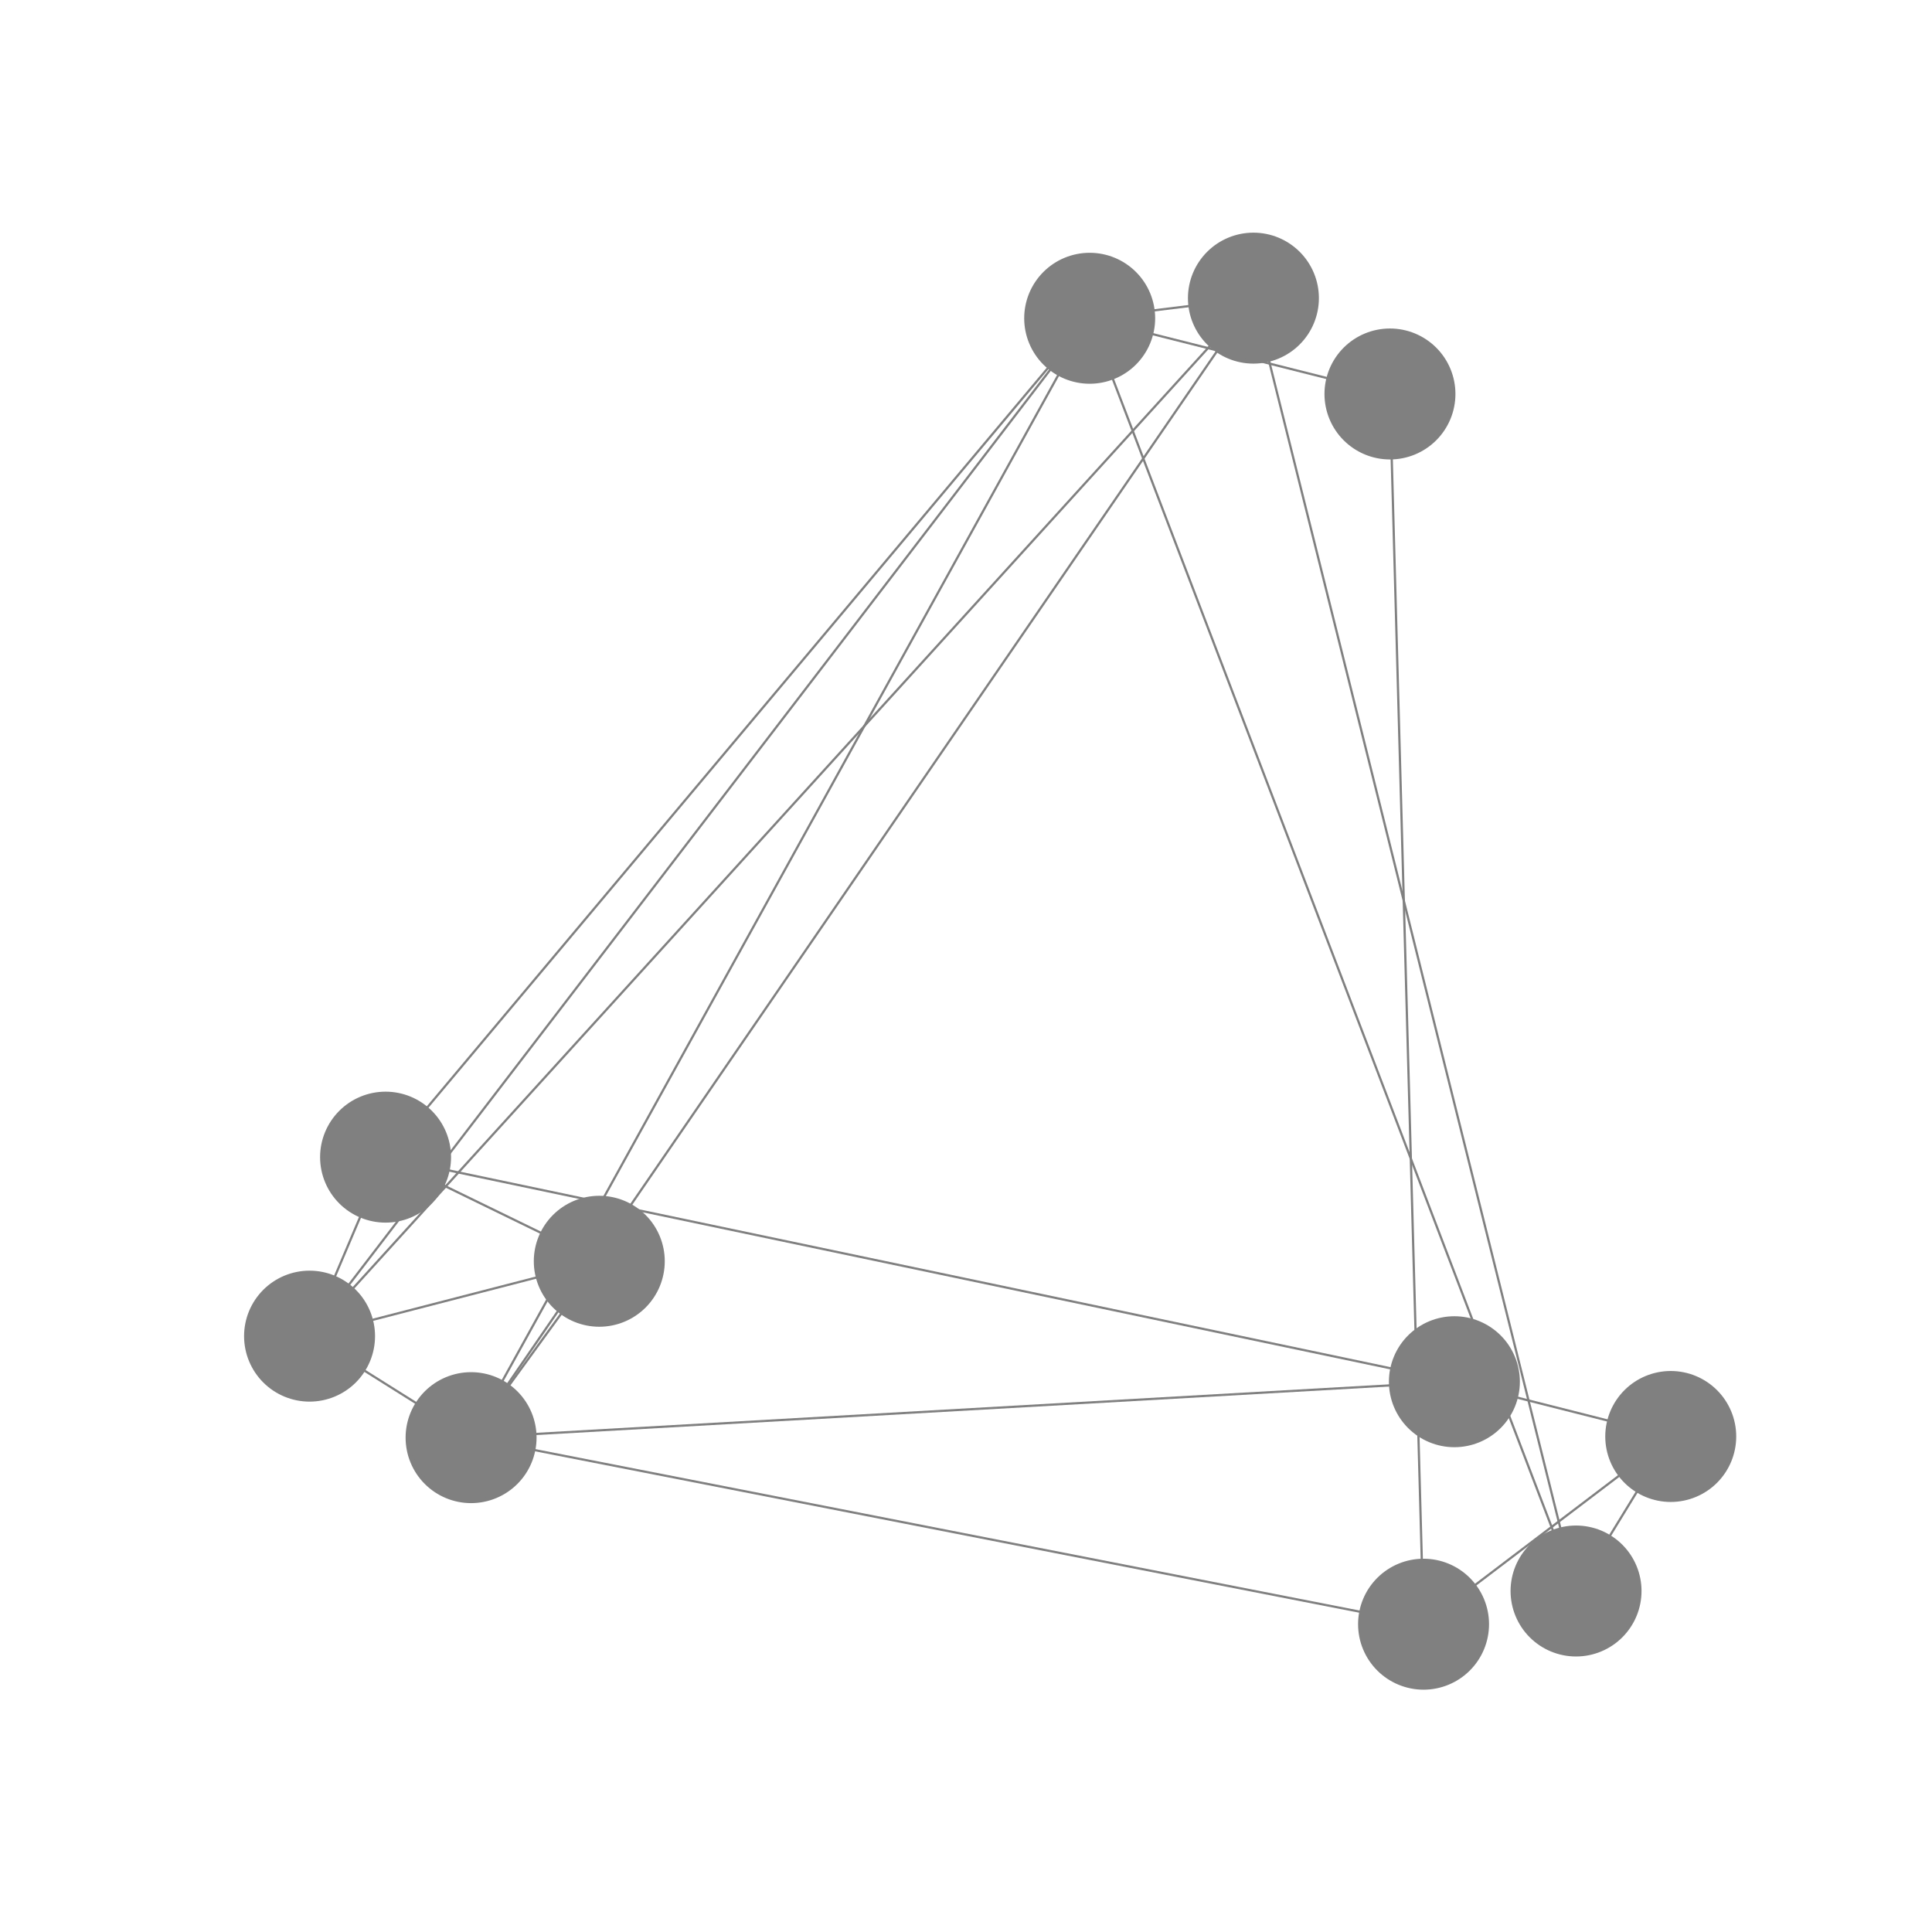 <?xml version="1.0" encoding="utf-8" standalone="no"?>
<!DOCTYPE svg PUBLIC "-//W3C//DTD SVG 1.1//EN"
  "http://www.w3.org/Graphics/SVG/1.1/DTD/svg11.dtd">
<!-- Created with matplotlib (https://matplotlib.org/) -->
<svg height="432pt" version="1.1" viewBox="0 0 432 432" width="432pt" xmlns="http://www.w3.org/2000/svg" xmlns:xlink="http://www.w3.org/1999/xlink">
 <defs>
  <style type="text/css">*{stroke-linecap:butt;stroke-linejoin:round;}</style>
 </defs>
 <g id="figure_1">
  <g id="patch_1">
   <path d="M 0 432 
L 432 432 
L 432 0 
L 0 0 
z
" style="fill:none;"/>
  </g>
  <g id="axes_1">
   <g id="LineCollection_1">
    <path clip-path="url(#p3f4009f5a9)" d="M 373.582 321.2 
L 325.205 308.957 
" style="fill:none;stroke:#808080;stroke-width:0.5;"/>
    <path clip-path="url(#p3f4009f5a9)" d="M 373.582 321.2 
L 352.407 355.753 
" style="fill:none;stroke:#808080;stroke-width:0.5;"/>
    <path clip-path="url(#p3f4009f5a9)" d="M 373.582 321.2 
L 318.311 363.175 
" style="fill:none;stroke:#808080;stroke-width:0.5;"/>
    <path clip-path="url(#p3f4009f5a9)" d="M 325.205 308.957 
L 105.335 321.461 
" style="fill:none;stroke:#808080;stroke-width:0.5;"/>
    <path clip-path="url(#p3f4009f5a9)" d="M 325.205 308.957 
L 86.215 258.74 
" style="fill:none;stroke:#808080;stroke-width:0.5;"/>
    <path clip-path="url(#p3f4009f5a9)" d="M 352.407 355.753 
L 352.407 355.753 
" style="fill:none;stroke:#808080;stroke-width:0.5;"/>
    <path clip-path="url(#p3f4009f5a9)" d="M 352.407 355.753 
L 243.655 71.166 
" style="fill:none;stroke:#808080;stroke-width:0.5;"/>
    <path clip-path="url(#p3f4009f5a9)" d="M 352.407 355.753 
L 280.268 66.665 
" style="fill:none;stroke:#808080;stroke-width:0.5;"/>
    <path clip-path="url(#p3f4009f5a9)" d="M 318.311 363.175 
L 318.311 363.175 
" style="fill:none;stroke:#808080;stroke-width:0.5;"/>
    <path clip-path="url(#p3f4009f5a9)" d="M 318.311 363.175 
L 310.797 88.094 
" style="fill:none;stroke:#808080;stroke-width:0.5;"/>
    <path clip-path="url(#p3f4009f5a9)" d="M 318.311 363.175 
L 105.335 321.461 
" style="fill:none;stroke:#808080;stroke-width:0.5;"/>
    <path clip-path="url(#p3f4009f5a9)" d="M 243.655 71.166 
L 243.655 71.166 
" style="fill:none;stroke:#808080;stroke-width:0.5;"/>
    <path clip-path="url(#p3f4009f5a9)" d="M 243.655 71.166 
L 310.797 88.094 
" style="fill:none;stroke:#808080;stroke-width:0.5;"/>
    <path clip-path="url(#p3f4009f5a9)" d="M 243.655 71.166 
L 280.268 66.665 
" style="fill:none;stroke:#808080;stroke-width:0.5;"/>
    <path clip-path="url(#p3f4009f5a9)" d="M 243.655 71.166 
L 105.335 321.461 
" style="fill:none;stroke:#808080;stroke-width:0.5;"/>
    <path clip-path="url(#p3f4009f5a9)" d="M 243.655 71.166 
L 86.215 258.74 
" style="fill:none;stroke:#808080;stroke-width:0.5;"/>
    <path clip-path="url(#p3f4009f5a9)" d="M 243.655 71.166 
L 69.218 298.765 
" style="fill:none;stroke:#808080;stroke-width:0.5;"/>
    <path clip-path="url(#p3f4009f5a9)" d="M 310.797 88.094 
L 310.797 88.094 
" style="fill:none;stroke:#808080;stroke-width:0.5;"/>
    <path clip-path="url(#p3f4009f5a9)" d="M 280.268 66.665 
L 105.335 321.461 
" style="fill:none;stroke:#808080;stroke-width:0.5;"/>
    <path clip-path="url(#p3f4009f5a9)" d="M 280.268 66.665 
L 69.218 298.765 
" style="fill:none;stroke:#808080;stroke-width:0.5;"/>
    <path clip-path="url(#p3f4009f5a9)" d="M 105.335 321.461 
L 105.335 321.461 
" style="fill:none;stroke:#808080;stroke-width:0.5;"/>
    <path clip-path="url(#p3f4009f5a9)" d="M 105.335 321.461 
L 134.001 282.022 
" style="fill:none;stroke:#808080;stroke-width:0.5;"/>
    <path clip-path="url(#p3f4009f5a9)" d="M 105.335 321.461 
L 69.218 298.765 
" style="fill:none;stroke:#808080;stroke-width:0.5;"/>
    <path clip-path="url(#p3f4009f5a9)" d="M 86.215 258.74 
L 86.215 258.74 
" style="fill:none;stroke:#808080;stroke-width:0.5;"/>
    <path clip-path="url(#p3f4009f5a9)" d="M 86.215 258.74 
L 134.001 282.022 
" style="fill:none;stroke:#808080;stroke-width:0.5;"/>
    <path clip-path="url(#p3f4009f5a9)" d="M 86.215 258.74 
L 69.218 298.765 
" style="fill:none;stroke:#808080;stroke-width:0.5;"/>
    <path clip-path="url(#p3f4009f5a9)" d="M 134.001 282.022 
L 134.001 282.022 
" style="fill:none;stroke:#808080;stroke-width:0.5;"/>
    <path clip-path="url(#p3f4009f5a9)" d="M 134.001 282.022 
L 69.218 298.765 
" style="fill:none;stroke:#808080;stroke-width:0.5;"/>
   </g>
   <g id="PathCollection_1">
    <defs>
     <path d="M 0 14.142 
C 3.751 14.142 7.348 12.652 10 10 
C 12.652 7.348 14.142 3.751 14.142 0 
C 14.142 -3.751 12.652 -7.348 10 -10 
C 7.348 -12.652 3.751 -14.142 0 -14.142 
C -3.751 -14.142 -7.348 -12.652 -10 -10 
C -12.652 -7.348 -14.142 -3.751 -14.142 0 
C -14.142 3.751 -12.652 7.348 -10 10 
C -7.348 12.652 -3.751 14.142 0 14.142 
z
" id="m9524b3615f" style="stroke:#808080;"/>
    </defs>
    <g clip-path="url(#p3f4009f5a9)">
     <use style="fill:#808080;stroke:#808080;" x="373.582" xlink:href="#m9524b3615f" y="321.2"/>
     <use style="fill:#808080;stroke:#808080;" x="325.205" xlink:href="#m9524b3615f" y="308.957"/>
     <use style="fill:#808080;stroke:#808080;" x="352.407" xlink:href="#m9524b3615f" y="355.753"/>
     <use style="fill:#808080;stroke:#808080;" x="318.311" xlink:href="#m9524b3615f" y="363.175"/>
     <use style="fill:#808080;stroke:#808080;" x="243.655" xlink:href="#m9524b3615f" y="71.166"/>
     <use style="fill:#808080;stroke:#808080;" x="310.797" xlink:href="#m9524b3615f" y="88.094"/>
     <use style="fill:#808080;stroke:#808080;" x="280.268" xlink:href="#m9524b3615f" y="66.665"/>
     <use style="fill:#808080;stroke:#808080;" x="105.335" xlink:href="#m9524b3615f" y="321.461"/>
     <use style="fill:#808080;stroke:#808080;" x="86.215" xlink:href="#m9524b3615f" y="258.74"/>
     <use style="fill:#808080;stroke:#808080;" x="134.001" xlink:href="#m9524b3615f" y="282.022"/>
     <use style="fill:#808080;stroke:#808080;" x="69.218" xlink:href="#m9524b3615f" y="298.765"/>
    </g>
   </g>
  </g>
 </g>
 <defs>
  <clipPath id="p3f4009f5a9">
   <rect height="326.16" width="334.8" x="54" y="51.84"/>
  </clipPath>
 </defs>
</svg>
